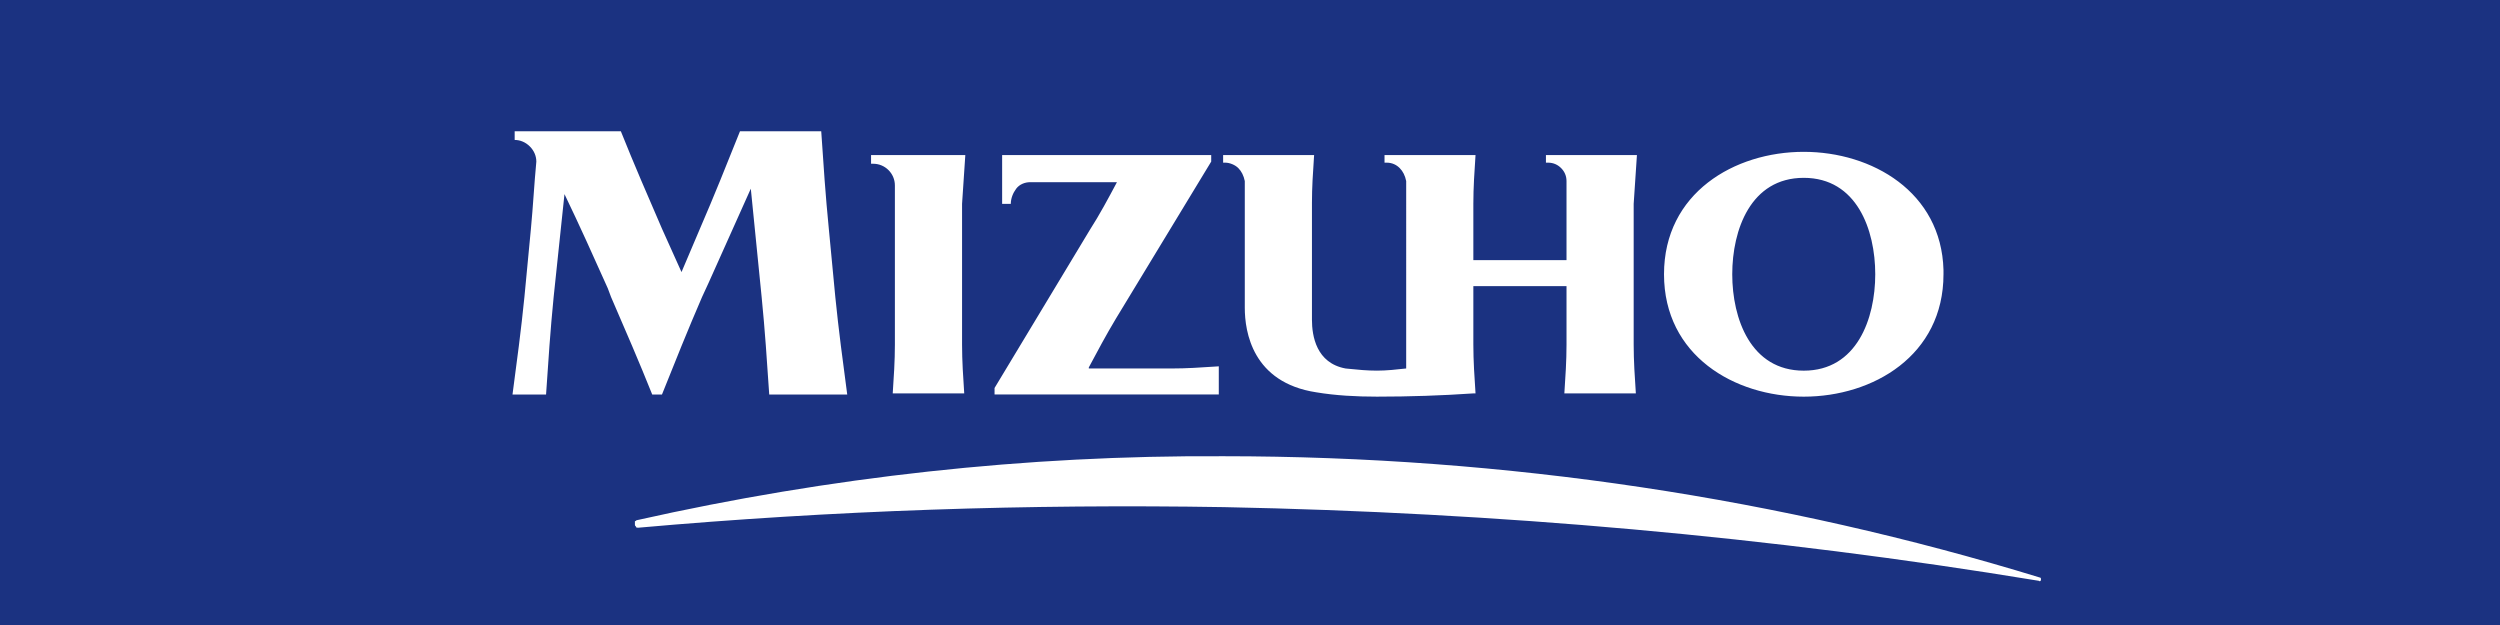 <svg xmlns="http://www.w3.org/2000/svg" viewBox="0 0 200 50">
	<path class="bg-logo" fill="#1B3281" d="M0 0h200v50H0z"/>
	<path fill="#fff" d="M123.675 12.406h7.279l-.26 3.9v11.266c0 1.3.087 2.6.174 3.9h-5.72v-0c.087-1.3.173-2.6.173-3.899v-4.68h-7.453v4.68c0 1.3.087 2.6.174 3.899v0h-.174c-2.513.173-5.113.26-7.712.26-1.647 0-3.294-.087-4.853-.347-5.113-.78-5.72-4.853-5.72-6.76V14.486c-.087-.433-.26-.78-.52-1.04s-.693-.433-1.04-.433h-.173v-.607h7.279c-.005.077-.01.153-.015.229-.081 1.214-.158 2.361-.158 3.584v9.359c0 1.3.347 3.466 2.686 3.9.073.007.145.015.217.022.782.079 1.503.151 2.297.151.78 0 1.56-.087 2.339-.173V14.486c-.086-.433-.26-.78-.519-1.04-.26-.26-.607-.433-1.04-.433h-.174v-.607h7.28v0c-.087 1.3-.174 2.6-.174 3.9v4.506h7.453v-6.326c0-.433-.173-.78-.433-1.04s-.607-.433-1.04-.433h-.173v-.607ZM87.104 29.392l-0.0 0v.087H93.69c1.223 0 2.37-.077 3.584-.158.076-.005.153-.01.229-.015v2.253H79.564v-.52l7.626-12.652c.78-1.213 1.473-2.513 2.166-3.813l0-0H82.424c-.433 0-.867.173-1.127.52-.26.347-.433.78-.433 1.213h-.693v-3.9h16.726v.52l-7.626 12.566c-.78 1.3-1.473 2.6-2.166 3.899Zm-17.419-16.985h7.54l-.26 3.9v11.266c0 1.3.087 2.6.173 3.9h-5.72v-0c.087-1.3.173-2.6.173-3.899V14.833c0-.953-.78-1.733-1.733-1.733h-.173v-.693ZM65.698 10.5c.173 2.6.347 5.2.607 7.8l.52 5.46c.26 2.6.607 5.2.953 7.8h-6.24c-.173-2.6-.347-5.2-.607-7.8l-.867-8.666-3.38 7.54-.52 1.127c-1.127 2.6-2.167 5.2-3.207 7.8h-.78c-1.04-2.6-2.167-5.199-3.293-7.799l-0-0-.26-.693c-1.127-2.513-2.253-5.026-3.466-7.54l-.867 8.233c-.26 2.6-.433 5.2-.607 7.8H41v-0c.347-2.6.693-5.2.953-7.799l.52-5.46c.087-.91.152-1.798.217-2.687.065-.888.13-1.776.217-2.687 0-.433-.173-.867-.52-1.213-.347-.347-.78-.52-1.213-.52V10.5h8.493c1.04 2.6 2.167 5.2 3.293 7.8l1.56 3.466 1.473-3.466c1.127-2.6 2.167-5.2 3.206-7.8h6.5ZM144.3 12.147c5.46 0 11.006 3.206 11.179 9.446v.347c0 6.5-5.633 9.793-11.179 9.793s-11.179-3.293-11.179-9.793 5.633-9.793 11.179-9.793Zm-5.72 9.793c0 3.553 1.474 7.713 5.72 7.713 4.247 0 5.72-4.16 5.72-7.713 0-3.553-1.473-7.713-5.72-7.713-4.246 0-5.72 4.16-5.72 7.713ZM97.85 36.498c-15.772-.087-31.458 1.647-46.884 5.113-.043 0-.065.022-.087.043-.022.022-.043.043-.087.043v.26c0 .087 0 .087.087.173 0 .087.087.087.173.087 15.599-1.387 31.198-1.907 46.884-1.647 21.839.433 43.591 2.34 65.17 5.893.086.087.173 0 .173-.087 0-.087 0-.173-.087-.173-20.625-6.326-42.637-9.706-65.342-9.706Z"/>
</svg>
